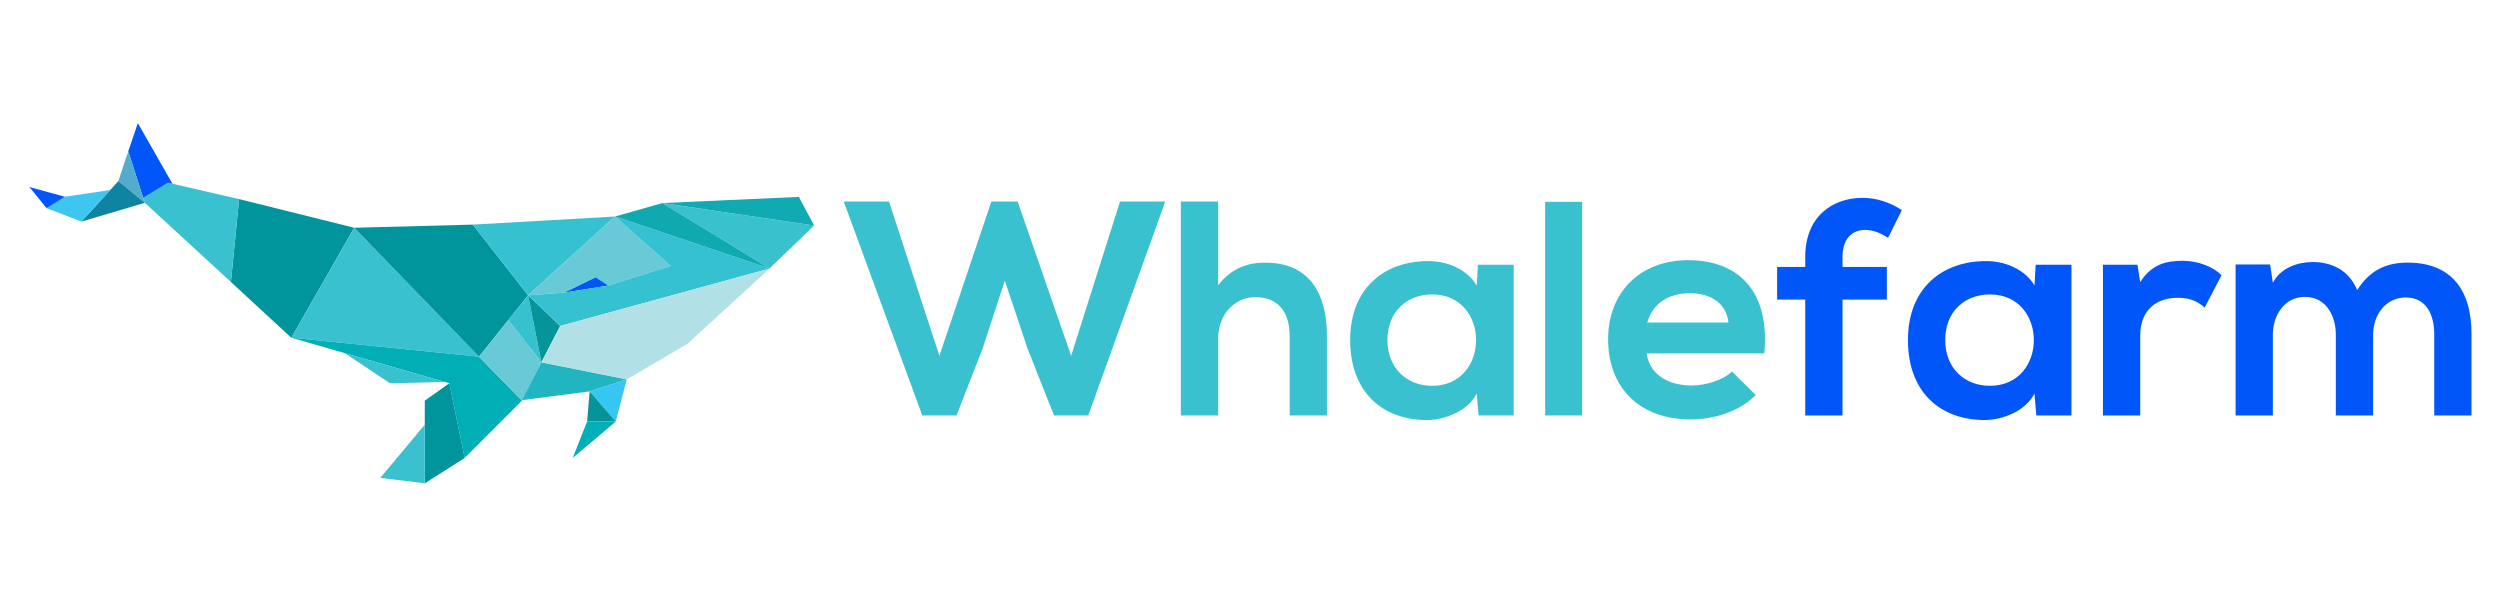<?xml version="1.0" encoding="UTF-8" standalone="no"?>
<!DOCTYPE svg PUBLIC "-//W3C//DTD SVG 1.1//EN" "http://www.w3.org/Graphics/SVG/1.1/DTD/svg11.dtd">
<svg width="100%" height="100%" viewBox="0 0 2062 500" version="1.1" xmlns="http://www.w3.org/2000/svg" xmlns:xlink="http://www.w3.org/1999/xlink" xml:space="preserve" xmlns:serif="http://www.serif.com/" style="fill-rule:evenodd;clip-rule:evenodd;stroke-linejoin:round;stroke-miterlimit:2;">
    <g transform="matrix(1.025,0,0,1.025,-40.377,-6.161)">
        <g>
            <g transform="matrix(1,0,0,1,29,0)">
                <g>
                    <path d="M202.789,166.233L196.203,232.916L244.771,277.779L295.4,189.283L202.789,166.233Z" style="fill:rgb(0,149,156);"/>
                    <path d="M295.4,189.283L244.771,277.779L395.831,293.01L295.4,189.283Z" style="fill:rgb(57,193,208);"/>
                    <path d="M295.4,189.283L390.893,186.758L435.345,243.617L395.831,293.01L295.4,189.283Z" style="fill:rgb(0,149,156);"/>
                    <path d="M145.574,153.062L202.789,166.233L196.203,232.916L126.926,169.196L125.593,165.057L145.574,153.062Z" style="fill:rgb(57,193,208);"/>
                    <path d="M390.893,186.758L435.345,243.617L505.318,180.23L390.893,186.758Z" style="fill:rgb(54,193,208);"/>
                    <path d="M244.771,277.779L371.958,314.412L384.307,374.509L430.407,328.409L395.831,293.01L244.771,277.779Z" style="fill:rgb(0,174,181);"/>
                    <path d="M419.404,263.543L446.046,297.536L430.407,328.409L395.831,293.01L419.404,263.543Z" style="fill:rgb(103,202,214);"/>
                    <path d="M435.345,243.617L419.404,263.543L443.996,294.918L446.046,297.536L435.345,243.617Z" style="fill:rgb(55,193,207);"/>
                    <path d="M435.345,243.617L446.046,297.536L461.141,268.312L435.345,243.617Z" style="fill:rgb(5,148,152);"/>
                    <path d="M352.201,328.409L371.958,314.412L384.307,374.509L352.201,394.937L352.201,328.409Z" style="fill:rgb(0,149,156);"/>
                    <path d="M352.201,347.752L316.391,390.559L352.201,394.937L352.201,347.752Z" style="fill:rgb(57,193,208);"/>
                    <path d="M287.802,290.173L324.211,314.412L368.254,313.344L287.802,290.173Z" style="fill:rgb(57,193,208);"/>
                    <path d="M446.046,297.536L430.407,327.994L484.738,320.998L514.785,311.325L446.046,297.536Z" style="fill:rgb(33,181,193);"/>
                    <path d="M484.883,320.919L505.877,345.203L514.682,311.325L484.883,320.919Z" style="fill:rgb(55,198,243);"/>
                    <path d="M484.883,320.919L482.827,345.203L505.877,345.203L484.883,320.919Z" style="fill:rgb(5,148,152);"/>
                    <path d="M482.827,345.203L471.301,374.427L505.877,345.203L482.827,345.203Z" style="fill:rgb(0,174,181);"/>
                    <path d="M435.345,243.617L464.467,241.455L489.576,229.209C489.576,229.209 499.352,235.794 499.763,235.794C500.174,235.794 550.081,220.05 550.081,220.05L505.318,180.227L435.345,243.617Z" style="fill:rgb(103,202,214);"/>
                    <path d="M489.661,229.209L464.552,241.455L499.848,235.794L489.661,229.209Z" style="fill:rgb(1,86,250);"/>
                    <path d="M435.345,243.617L464.552,241.455L499.297,235.885L550.081,220.053L505.318,180.23L629.76,222.076L461.141,268.312L435.345,243.617Z" style="fill:rgb(54,193,208);"/>
                    <path d="M461.141,268.312L446.046,297.536L514.785,311.325L563.492,282.72L629.76,222.076L461.141,268.312Z" style="fill:rgb(177,224,230);"/>
                    <path d="M505.318,180.23L543.462,169.39L629.76,222.076L505.318,180.23Z" style="fill:rgb(15,169,176);"/>
                    <path d="M543.257,169.39L629.554,222.076L665.504,187.499L543.257,169.39Z" style="fill:rgb(58,193,206);"/>
                    <path d="M543.462,169.39L653.224,164.449L665.504,187.499L543.462,169.39Z" style="fill:rgb(16,170,178);"/>
                    <path d="M121.29,105.063L113.607,127.816L125.593,165.205L145.574,153.062L149.172,153.89L121.29,105.063Z" style="fill:rgb(1,86,250);"/>
                    <path d="M126.926,169.196L105.648,151.692L113.607,127.816L126.926,169.196Z" style="fill:rgb(83,172,205);"/>
                    <path d="M105.648,151.692L75.876,184.345L126.926,169.196L105.648,151.692Z" style="fill:rgb(14,132,162);"/>
                    <path d="M99.038,158.928L75.876,184.345L47.885,173.505L62.566,164.313L99.038,158.928Z" style="fill:rgb(62,198,241);"/>
                    <path d="M34.037,156.509L47.894,173.523L62.575,164.331L34.037,156.509Z" style="fill:rgb(1,86,250);"/>
                </g>
            </g>
            <g>
                <g>
                    <g>
                        <g>
                            <g>
                                <g>
                                    <g>
                                        <g>
                                            <path d="M915.09,340.316L887.544,340.316L866.145,286.206L847.945,231.854L829.99,286.699L809.083,340.316L781.537,340.316L718.332,168.153L754.732,168.153L795.313,292.354L837.123,168.153L858.274,168.153L901.314,292.354L940.665,168.153L977.065,168.153L915.09,340.316Z" style="fill:rgb(57,193,208);"/>
                                        </g>
                                    </g>
                                </g>
                            </g>
                            <g>
                                <g>
                                    <g>
                                        <g>
                                            <path d="M1019.61,168.156L1019.61,235.546C1030.43,221.528 1043.71,217.347 1057.48,217.347C1091.91,217.347 1107.16,240.714 1107.16,276.373L1107.16,340.319L1077.16,340.319L1077.16,276.618C1077.16,254.481 1065.6,245.138 1049.61,245.138C1031.9,245.138 1019.61,260.139 1019.61,278.342L1019.61,340.319L989.601,340.319L989.601,168.156L1019.61,168.156Z" style="fill:rgb(57,193,208);"/>
                                        </g>
                                    </g>
                                </g>
                            </g>
                            <g>
                                <g>
                                    <g>
                                        <g>
                                            <path d="M1228.65,219.064L1257.43,219.064L1257.43,340.316L1229.14,340.316L1227.67,322.606C1220.78,336.872 1201.84,343.757 1188.32,344.002C1152.41,344.247 1125.85,322.113 1125.85,279.566C1125.85,237.757 1153.64,215.865 1189.05,216.113C1205.29,216.113 1220.78,223.736 1227.67,235.788L1228.65,219.064ZM1155.85,279.569C1155.85,302.686 1171.84,316.462 1191.76,316.462C1238.98,316.462 1238.98,242.924 1191.76,242.924C1171.84,242.924 1155.85,256.45 1155.85,279.569Z" style="fill:rgb(57,193,208);"/>
                                        </g>
                                    </g>
                                </g>
                            </g>
                            <g>
                                <g>
                                    <g>
                                        <g>
                                            <rect x="1282.75" y="168.401" width="29.763" height="171.915" style="fill:rgb(57,193,208);"/>
                                        </g>
                                    </g>
                                </g>
                            </g>
                            <g>
                                <g>
                                    <g>
                                        <g>
                                            <path d="M1364.4,290.391C1366.37,305.392 1379.4,316.214 1400.56,316.214C1411.62,316.214 1426.13,312.032 1433.02,304.899L1452.21,323.837C1439.42,337.12 1418.51,343.512 1400.06,343.512C1358.25,343.512 1333.41,317.69 1333.41,278.831C1333.41,241.939 1358.5,215.378 1397.85,215.378C1438.43,215.378 1463.76,240.463 1459.09,290.391L1364.4,290.391ZM1430.32,265.548C1428.35,249.806 1416.05,241.939 1398.84,241.939C1382.6,241.939 1369.32,249.806 1364.89,265.548L1430.32,265.548Z" style="fill:rgb(57,193,208);"/>
                                        </g>
                                    </g>
                                </g>
                            </g>
                            <path d="M1492.04,340.316L1492.04,247.103L1469.41,247.103L1469.41,220.788L1492.04,220.788L1492.04,212.669C1492.04,180.206 1513.93,165.202 1538.28,165.202C1548.85,165.202 1559.92,168.643 1569.76,175.038L1558.69,197.42C1552.3,193.238 1546.39,191.025 1540.24,191.025C1529.91,191.025 1522.04,197.91 1522.04,212.666L1522.04,220.785L1557.71,220.785L1557.71,247.1L1522.04,247.1L1522.04,340.313L1492.04,340.313L1492.04,340.316Z" style="fill:rgb(1,86,250);"/>
                            <path d="M1677.48,219.064L1706.26,219.064L1706.26,340.316L1677.98,340.316L1676.5,322.606C1669.61,336.872 1650.68,343.757 1637.14,344.002C1601.24,344.247 1574.67,322.113 1574.67,279.566C1574.67,237.757 1602.47,215.865 1637.88,216.113C1654.12,216.113 1669.61,223.736 1676.5,235.788L1677.48,219.064ZM1604.68,279.569C1604.68,302.686 1620.67,316.462 1640.59,316.462C1687.81,316.462 1687.81,242.924 1640.59,242.924C1620.67,242.924 1604.68,256.45 1604.68,279.569Z" style="fill:rgb(1,86,250);"/>
                            <path d="M1759.37,219.064L1761.59,233.082C1770.94,218.081 1783.48,215.868 1795.78,215.868C1808.32,215.868 1820.37,220.788 1827.01,227.428L1813.49,253.498C1807.34,248.334 1801.68,245.628 1791.84,245.628C1776.1,245.628 1761.59,253.988 1761.59,276.37L1761.59,340.316L1731.59,340.316L1731.59,219.064L1759.37,219.064Z" style="fill:rgb(1,86,250);"/>
                            <g>
                                <g>
                                    <g>
                                        <g>
                                            <path d="M1918.99,340.319L1918.99,275.387C1918.99,259.401 1910.62,244.89 1894.14,244.89C1877.91,244.89 1868.32,259.401 1868.32,275.387L1868.32,340.319L1838.32,340.319L1838.32,218.819L1866.11,218.819L1868.32,233.575C1874.72,221.28 1888.74,216.854 1900.29,216.854C1914.81,216.854 1929.32,222.753 1936.2,239.477C1947.02,222.263 1961.04,217.34 1976.79,217.34C2011.22,217.34 2028.18,238.492 2028.18,274.891L2028.18,340.313L1998.18,340.313L1998.18,274.895C1998.18,258.911 1991.54,245.383 1975.31,245.383C1959.07,245.383 1948.99,259.401 1948.99,275.387L1948.99,340.319L1918.99,340.319Z" style="fill:rgb(1,86,250);"/>
                                        </g>
                                    </g>
                                </g>
                            </g>
                        </g>
                    </g>
                </g>
            </g>
        </g>
    </g>
</svg>
